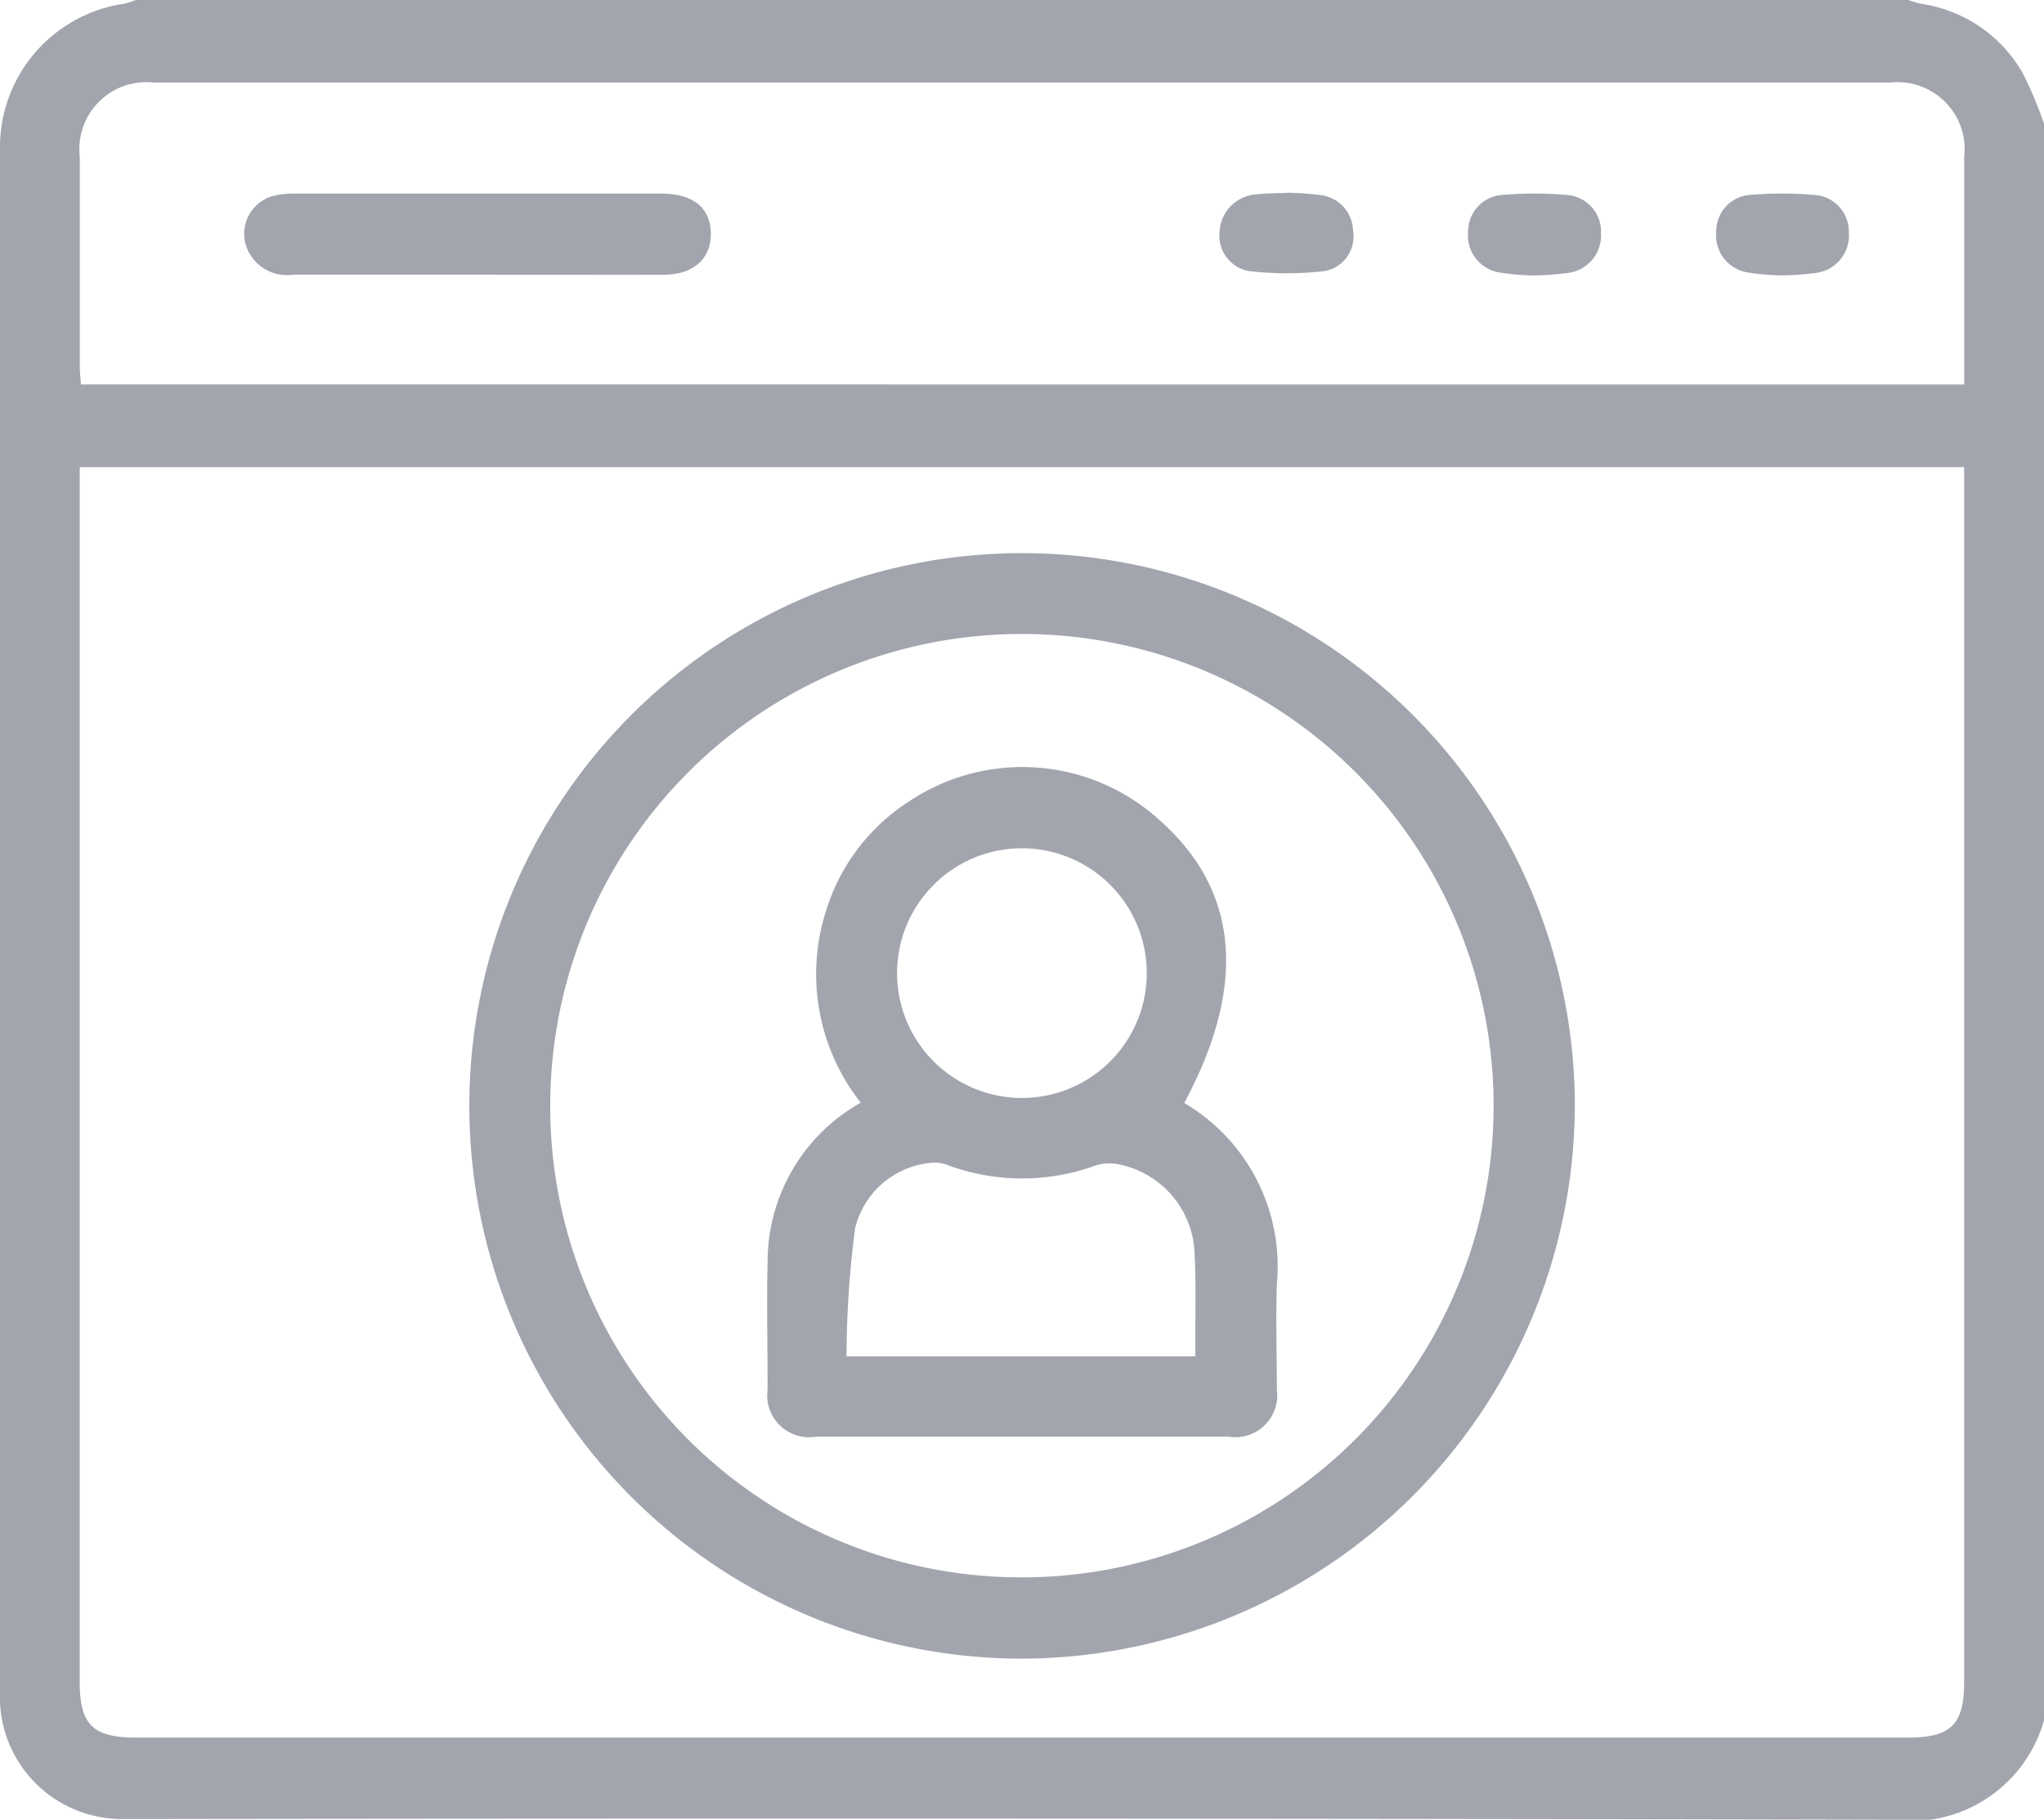 <svg xmlns="http://www.w3.org/2000/svg" width="26" height="23.147" viewBox="0 0 26 23.147"><defs><style>.a{fill:#a2a5ad;}</style></defs><g transform="translate(-634.639 -720.167)"><path class="a" d="M660.639,721.741v20.308a1.757,1.757,0,0,1-1.937,1.265q-11.1-.024-22.207-.009c-.093,0-.186,0-.279,0a1.553,1.553,0,0,1-1.577-1.625q0-1.789,0-3.578,0-8.005,0-16.01a1.846,1.846,0,0,1,1.582-1.878,1.009,1.009,0,0,0,.143-.047h22.548a1.457,1.457,0,0,0,.167.049,1.783,1.783,0,0,1,1.288.879A4.936,4.936,0,0,1,660.639,721.741Zm-24.986,4.368v.278q0,7.588,0,15.176c0,.541.167.706.715.706h22.541c.547,0,.714-.166.714-.707q0-7.588,0-15.176v-.277Zm23.971-1.051c0-.984,0-1.939,0-2.895a.853.853,0,0,0-.94-.946q-11.045,0-22.09,0a.852.852,0,0,0-.94.944q0,1.333,0,2.665c0,.073.009.146.014.231Z"/><path class="a" d="M758.916,872.508a7.031,7.031,0,1,1,7.044-7.028A7.053,7.053,0,0,1,758.916,872.508Zm-.011-1.034a6,6,0,1,0-5.978-6.015A5.989,5.989,0,0,0,758.9,871.474Z" transform="translate(-111.289 -131.243)"/><path class="a" d="M698.658,769.528c-.787,0-1.574,0-2.361,0a.547.547,0,0,1-.606-.394.5.5,0,0,1,.357-.609,1.124,1.124,0,0,1,.276-.029q2.323,0,4.646,0c.4,0,.617.165.639.466.026.34-.2.564-.591.567C700.233,769.531,699.446,769.528,698.658,769.528Z" transform="translate(-57.93 -45.867)"/><path class="a" d="M940.38,768.351a3.664,3.664,0,0,1,.416.03.468.468,0,0,1,.408.451.448.448,0,0,1-.354.514,4.128,4.128,0,0,1-.978,0,.458.458,0,0,1-.365-.508.5.5,0,0,1,.43-.463C940.078,768.356,940.223,768.359,940.38,768.351Z" transform="translate(-289.354 -45.732)"/><path class="a" d="M1064.513,769.593a3.129,3.129,0,0,1-.442-.04.479.479,0,0,1-.383-.521.462.462,0,0,1,.421-.462,4.83,4.83,0,0,1,.833,0,.468.468,0,0,1,.433.478.482.482,0,0,1-.4.511A3.5,3.5,0,0,1,1064.513,769.593Z" transform="translate(-407.218 -45.923)"/><path class="a" d="M1002.465,769.594a3.04,3.04,0,0,1-.439-.041.478.478,0,0,1-.382-.523.465.465,0,0,1,.425-.46,4.84,4.84,0,0,1,.834,0,.467.467,0,0,1,.431.48.482.482,0,0,1-.4.509A3.618,3.618,0,0,1,1002.465,769.594Z" transform="translate(-348.33 -45.923)"/><path class="a" d="M831.647,916.118a2.41,2.41,0,0,1,1.178,2.3c-.015.448,0,.9,0,1.345a.534.534,0,0,1-.612.6h-5.253a.533.533,0,0,1-.613-.6c0-.55-.013-1.1,0-1.649a2.321,2.321,0,0,1,1.185-2,2.639,2.639,0,0,1-.442-2.439,2.532,2.532,0,0,1,1.028-1.374,2.594,2.594,0,0,1,3.23.233C832.342,913.424,832.448,914.624,831.647,916.118Zm.141,3.222c0-.094,0-.161,0-.228,0-.364.009-.728-.01-1.091a1.2,1.2,0,0,0-.943-1.118.583.583,0,0,0-.315.01,2.731,2.731,0,0,1-1.886-.006.463.463,0,0,0-.243-.024,1.094,1.094,0,0,0-.931.83,12.722,12.722,0,0,0-.109,1.627Zm-.618-4.867a1.588,1.588,0,1,0-1.6,1.581A1.588,1.588,0,0,0,831.17,914.473Z" transform="translate(-181.944 -181.921)"/></g></svg>